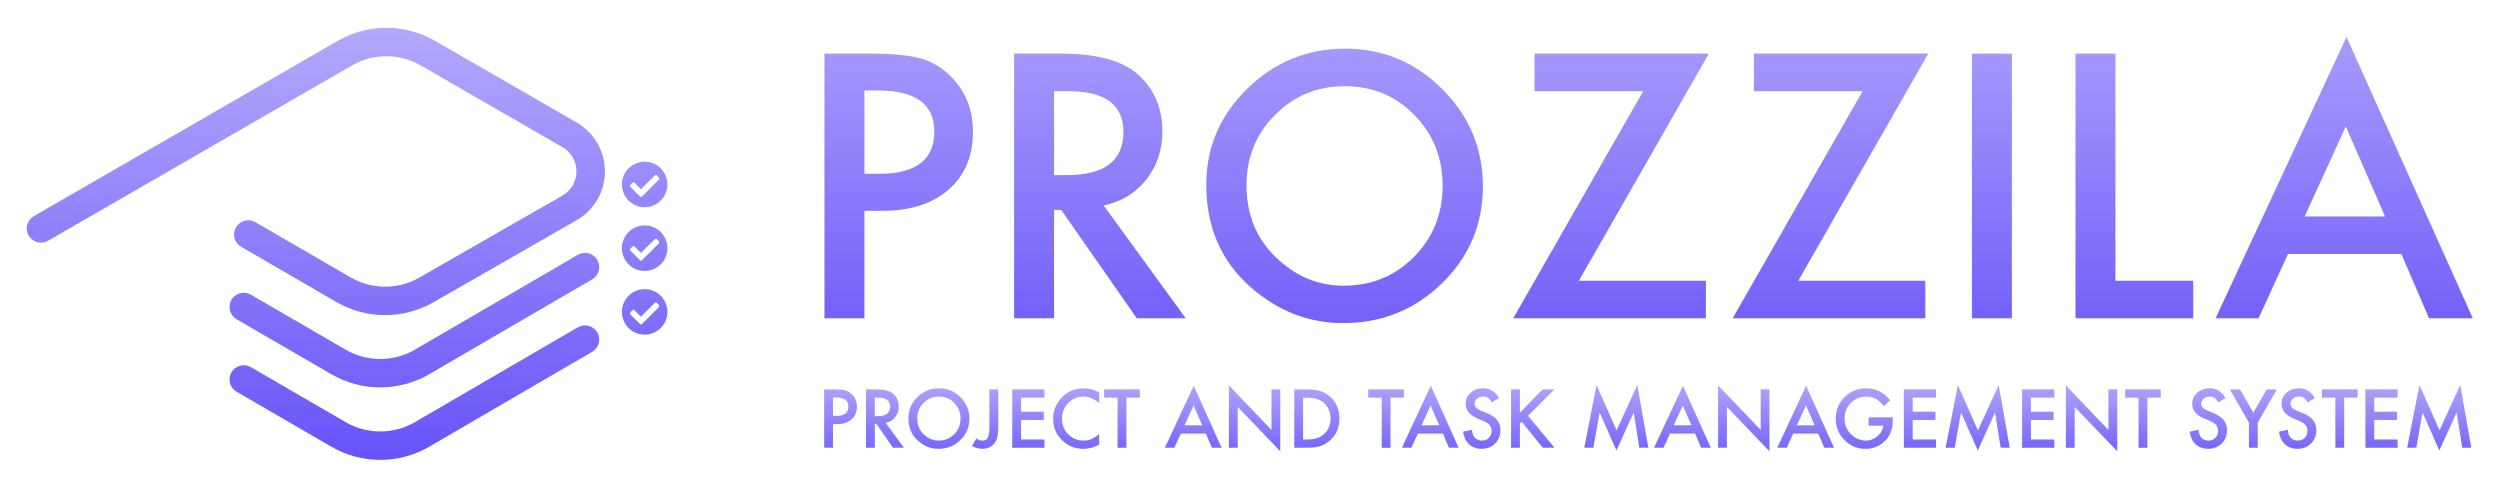 <?xml version="1.0" encoding="UTF-8" standalone="no"?>
<!DOCTYPE svg PUBLIC "-//W3C//DTD SVG 1.1//EN" "http://www.w3.org/Graphics/SVG/1.1/DTD/svg11.dtd">
<svg width="100%" height="100%" viewBox="0 0 3404 668" version="1.1" xmlns="http://www.w3.org/2000/svg"
     xml:space="preserve" xmlns:serif="http://www.serif.com/"
     style="fill-rule:evenodd;clip-rule:evenodd;stroke-linejoin:round;stroke-miterlimit:2;">
    <g transform="matrix(1,0,0,1,-1160.09,-9217.84)">
        <g id="logo-motto" serif:id="logo motto" transform="matrix(0.886,0,0,0.309,1160.09,9217.84)">
            <rect x="0" y="0" width="3840" height="2160" style="fill:none;"/>
            <g transform="matrix(1.128,0,0,1.772,-246.998,-938.973)">
                <g>
                    <g transform="matrix(2.11,0,0,3.852,-858.631,833.72)">
                        <g>
                            <path d="M1048.56,194.876L1048.56,210.184L1042.87,210.184L1042.87,172.488L1049.32,172.488C1052.48,172.488 1054.86,172.708 1056.47,173.148C1058.1,173.587 1059.53,174.417 1060.77,175.638C1062.93,177.754 1064.02,180.423 1064.02,183.646C1064.02,187.096 1062.86,189.831 1060.55,191.849C1058.24,193.867 1055.12,194.876 1051.2,194.876L1048.56,194.876ZM1048.56,189.603L1050.69,189.603C1055.91,189.603 1058.52,187.593 1058.52,183.572C1058.52,179.682 1055.83,177.737 1050.44,177.737L1048.56,177.737L1048.56,189.603Z" style="fill:url(#_Linear1);fill-rule:nonzero;"/>
                            <path d="M1082.64,194.119L1094.32,210.184L1087.36,210.184L1076.59,194.754L1075.57,194.754L1075.57,210.184L1069.88,210.184L1069.88,172.488L1076.54,172.488C1081.52,172.488 1085.12,173.424 1087.33,175.296C1089.77,177.379 1091,180.13 1091,183.548C1091,186.217 1090.23,188.512 1088.7,190.433C1087.17,192.353 1085.15,193.582 1082.64,194.119ZM1075.57,189.798L1077.37,189.798C1082.76,189.798 1085.45,187.739 1085.45,183.621C1085.45,179.764 1082.83,177.835 1077.59,177.835L1075.57,177.835L1075.57,189.798Z" style="fill:url(#_Linear2);fill-rule:nonzero;"/>
                            <path d="M1097.25,191.165C1097.25,185.859 1099.19,181.302 1103.08,177.493C1106.95,173.685 1111.61,171.78 1117.04,171.78C1122.41,171.78 1127.02,173.701 1130.86,177.542C1134.72,181.383 1136.65,185.998 1136.65,191.385C1136.65,196.805 1134.71,201.403 1130.84,205.179C1126.95,208.971 1122.25,210.867 1116.75,210.867C1111.88,210.867 1107.52,209.183 1103.64,205.814C1099.38,202.086 1097.25,197.204 1097.25,191.165ZM1102.98,191.238C1102.98,195.405 1104.38,198.831 1107.18,201.517C1109.96,204.202 1113.18,205.545 1116.83,205.545C1120.78,205.545 1124.12,204.178 1126.83,201.443C1129.55,198.677 1130.91,195.307 1130.91,191.336C1130.91,187.316 1129.57,183.947 1126.88,181.229C1124.21,178.494 1120.91,177.127 1116.97,177.127C1113.05,177.127 1109.74,178.494 1107.04,181.229C1104.33,183.93 1102.98,187.267 1102.98,191.238Z" style="fill:url(#_Linear3);fill-rule:nonzero;"/>
                            <path d="M1155.28,172.488L1155.28,196.878C1155.28,199.791 1155.07,201.964 1154.67,203.397C1154.26,205.024 1153.57,206.4 1152.59,207.523C1150.69,209.752 1148.16,210.867 1145.02,210.867C1142.65,210.867 1140.42,210.249 1138.36,209.012L1141.14,204.153C1142.53,205.081 1143.82,205.545 1145.02,205.545C1146.72,205.545 1147.89,204.902 1148.54,203.616C1149.22,202.331 1149.56,200.084 1149.56,196.878L1149.56,172.488L1155.28,172.488Z" style="fill:url(#_Linear4);fill-rule:nonzero;"/>
                            <path d="M1185.11,177.835L1170,177.835L1170,186.893L1184.67,186.893L1184.67,192.239L1170,192.239L1170,204.837L1185.11,204.837L1185.11,210.184L1164.31,210.184L1164.31,172.488L1185.11,172.488L1185.11,177.835Z" style="fill:url(#_Linear5);fill-rule:nonzero;"/>
                            <path d="M1220.44,174.515L1220.44,181.253C1217.15,178.502 1213.75,177.127 1210.23,177.127C1206.36,177.127 1203.1,178.519 1200.44,181.302C1197.77,184.069 1196.44,187.454 1196.44,191.458C1196.44,195.413 1197.77,198.75 1200.44,201.468C1203.11,204.186 1206.38,205.545 1210.26,205.545C1212.26,205.545 1213.96,205.22 1215.36,204.568C1216.14,204.243 1216.95,203.804 1217.79,203.25C1218.63,202.697 1219.51,202.029 1220.44,201.248L1220.44,208.109C1217.18,209.948 1213.77,210.867 1210.18,210.867C1204.8,210.867 1200.2,208.987 1196.39,205.228C1192.6,201.435 1190.7,196.862 1190.7,191.507C1190.7,186.706 1192.29,182.425 1195.46,178.665C1199.37,174.059 1204.42,171.756 1210.62,171.756C1214.01,171.756 1217.28,172.676 1220.44,174.515Z" style="fill:url(#_Linear6);fill-rule:nonzero;"/>
                            <path d="M1238.02,177.835L1238.02,210.184L1232.33,210.184L1232.33,177.835L1223.66,177.835L1223.66,172.488L1246.66,172.488L1246.66,177.835L1238.02,177.835Z" style="fill:url(#_Linear7);fill-rule:nonzero;"/>
                            <path d="M1289.31,201.028L1273.17,201.028L1268.97,210.184L1262.85,210.184L1281.5,170.12L1299.49,210.184L1293.27,210.184L1289.31,201.028ZM1286.99,195.682L1281.4,182.864L1275.54,195.682L1286.99,195.682Z" style="fill:url(#_Linear8);fill-rule:nonzero;"/>
                            <path d="M1304.2,210.184L1304.2,169.925L1331.69,198.685L1331.69,172.488L1337.38,172.488L1337.38,212.479L1309.89,183.792L1309.89,210.184L1304.2,210.184Z" style="fill:url(#_Linear9);fill-rule:nonzero;"/>
                            <path d="M1346.41,210.184L1346.41,172.488L1354.33,172.488C1358.12,172.488 1361.11,172.863 1363.31,173.611C1365.67,174.344 1367.81,175.589 1369.73,177.347C1373.62,180.895 1375.57,185.558 1375.57,191.336C1375.57,197.13 1373.54,201.818 1369.49,205.399C1367.45,207.189 1365.32,208.434 1363.09,209.134C1361.01,209.834 1358.05,210.184 1354.23,210.184L1346.41,210.184ZM1352.1,204.837L1354.67,204.837C1357.22,204.837 1359.35,204.568 1361.04,204.031C1362.73,203.462 1364.26,202.558 1365.63,201.321C1368.43,198.766 1369.83,195.438 1369.83,191.336C1369.83,187.202 1368.44,183.849 1365.68,181.277C1363.19,178.983 1359.52,177.835 1354.67,177.835L1352.1,177.835L1352.1,204.837Z" style="fill:url(#_Linear10);fill-rule:nonzero;"/>
                            <path d="M1408.55,177.835L1408.55,210.184L1402.86,210.184L1402.86,177.835L1394.19,177.835L1394.19,172.488L1417.19,172.488L1417.19,177.835L1408.55,177.835Z" style="fill:url(#_Linear11);fill-rule:nonzero;"/>
                            <path d="M1442.36,201.028L1426.22,201.028L1422.03,210.184L1415.9,210.184L1434.55,170.12L1452.54,210.184L1446.32,210.184L1442.36,201.028ZM1440.04,195.682L1434.45,182.864L1428.59,195.682L1440.04,195.682Z" style="fill:url(#_Linear12);fill-rule:nonzero;"/>
                            <path d="M1478.57,178.104L1473.95,180.838C1473.09,179.341 1472.27,178.364 1471.49,177.908C1470.67,177.387 1469.62,177.127 1468.34,177.127C1466.76,177.127 1465.45,177.575 1464.41,178.47C1463.37,179.349 1462.85,180.456 1462.85,181.79C1462.85,183.629 1464.21,185.11 1466.95,186.234L1470.71,187.772C1473.77,189.009 1476,190.518 1477.42,192.3C1478.84,194.083 1479.54,196.268 1479.54,198.856C1479.54,202.322 1478.39,205.187 1476.08,207.449C1473.75,209.728 1470.86,210.867 1467.41,210.867C1464.14,210.867 1461.44,209.899 1459.31,207.962C1457.2,206.025 1455.89,203.299 1455.37,199.783L1461.14,198.514C1461.4,200.727 1461.85,202.257 1462.5,203.104C1463.67,204.731 1465.38,205.545 1467.63,205.545C1469.4,205.545 1470.88,204.951 1472.05,203.763C1473.22,202.575 1473.81,201.069 1473.81,199.246C1473.81,198.514 1473.7,197.842 1473.5,197.232C1473.3,196.622 1472.98,196.06 1472.55,195.547C1472.12,195.035 1471.56,194.555 1470.88,194.107C1470.19,193.659 1469.38,193.232 1468.44,192.825L1464.8,191.312C1459.64,189.131 1457.06,185.941 1457.06,181.741C1457.06,178.909 1458.14,176.541 1460.31,174.637C1462.47,172.716 1465.16,171.756 1468.39,171.756C1472.73,171.756 1476.13,173.872 1478.57,178.104Z" style="fill:url(#_Linear13);fill-rule:nonzero;"/>
                            <path d="M1492.09,187.527L1506.77,172.488L1514.36,172.488L1497.32,189.554L1514.46,210.184L1506.84,210.184L1493.27,193.411L1492.09,194.583L1492.09,210.184L1486.4,210.184L1486.4,172.488L1492.09,172.488L1492.09,187.527Z" style="fill:url(#_Linear14);fill-rule:nonzero;"/>
                            <path d="M1533.65,210.184L1541.58,169.656L1554.52,198.953L1567.92,169.656L1575.05,210.184L1569.22,210.184L1565.58,187.43L1554.42,211.917L1543.58,187.405L1539.53,210.184L1533.65,210.184Z" style="fill:url(#_Linear15);fill-rule:nonzero;"/>
                            <path d="M1605.18,201.028L1589.04,201.028L1584.84,210.184L1578.71,210.184L1597.37,170.12L1615.36,210.184L1609.13,210.184L1605.18,201.028ZM1602.86,195.682L1597.27,182.864L1591.41,195.682L1602.86,195.682Z" style="fill:url(#_Linear16);fill-rule:nonzero;"/>
                            <path d="M1620.07,210.184L1620.07,169.925L1647.56,198.685L1647.56,172.488L1653.25,172.488L1653.25,212.479L1625.76,183.792L1625.76,210.184L1620.07,210.184Z" style="fill:url(#_Linear17);fill-rule:nonzero;"/>
                            <path d="M1684.72,201.028L1668.58,201.028L1664.38,210.184L1658.26,210.184L1676.91,170.12L1694.9,210.184L1688.67,210.184L1684.72,201.028ZM1682.4,195.682L1676.81,182.864L1670.95,195.682L1682.4,195.682Z" style="fill:url(#_Linear18);fill-rule:nonzero;"/>
                            <path d="M1717.29,190.555L1732.87,190.555L1732.87,191.8C1732.87,194.632 1732.53,197.138 1731.86,199.319C1731.21,201.338 1730.11,203.226 1728.57,204.984C1725.07,208.922 1720.62,210.892 1715.21,210.892C1709.94,210.892 1705.42,208.987 1701.66,205.179C1697.9,201.354 1696.02,196.764 1696.02,191.409C1696.02,185.941 1697.94,181.302 1701.76,177.493C1705.59,173.668 1710.24,171.756 1715.73,171.756C1718.67,171.756 1721.42,172.358 1723.98,173.563C1726.42,174.767 1728.82,176.72 1731.18,179.422L1727.13,183.304C1724.04,179.186 1720.27,177.127 1715.82,177.127C1711.84,177.127 1708.49,178.502 1705.79,181.253C1703.09,183.955 1701.74,187.34 1701.74,191.409C1701.74,195.609 1703.24,199.067 1706.25,201.785C1709.07,204.308 1712.12,205.569 1715.41,205.569C1718.21,205.569 1720.72,204.625 1722.95,202.737C1725.18,200.833 1726.43,198.554 1726.69,195.901L1717.29,195.901L1717.29,190.555Z" style="fill:url(#_Linear19);fill-rule:nonzero;"/>
                            <path d="M1760.82,177.835L1745.71,177.835L1745.71,186.893L1760.38,186.893L1760.38,192.239L1745.71,192.239L1745.71,204.837L1760.82,204.837L1760.82,210.184L1740.02,210.184L1740.02,172.488L1760.82,172.488L1760.82,177.835Z" style="fill:url(#_Linear20);fill-rule:nonzero;"/>
                            <path d="M1766.97,210.184L1774.91,169.656L1787.85,198.953L1801.25,169.656L1808.38,210.184L1802.54,210.184L1798.9,187.43L1787.75,211.917L1776.91,187.405L1772.86,210.184L1766.97,210.184Z" style="fill:url(#_Linear21);fill-rule:nonzero;"/>
                            <path d="M1837.16,177.835L1822.05,177.835L1822.05,186.893L1836.72,186.893L1836.72,192.239L1822.05,192.239L1822.05,204.837L1837.16,204.837L1837.16,210.184L1816.36,210.184L1816.36,172.488L1837.16,172.488L1837.16,177.835Z" style="fill:url(#_Linear22);fill-rule:nonzero;"/>
                            <path d="M1844.63,210.184L1844.63,169.925L1872.12,198.685L1872.12,172.488L1877.81,172.488L1877.81,212.479L1850.32,183.792L1850.32,210.184L1844.63,210.184Z" style="fill:url(#_Linear23);fill-rule:nonzero;"/>
                            <path d="M1897.25,177.835L1897.25,210.184L1891.56,210.184L1891.56,177.835L1882.89,177.835L1882.89,172.488L1905.89,172.488L1905.89,177.835L1897.25,177.835Z" style="fill:url(#_Linear24);fill-rule:nonzero;"/>
                            <path d="M1947.71,178.104L1943.09,180.838C1942.23,179.341 1941.41,178.364 1940.63,177.908C1939.82,177.387 1938.77,177.127 1937.48,177.127C1935.9,177.127 1934.59,177.575 1933.55,178.47C1932.51,179.349 1931.99,180.456 1931.99,181.79C1931.99,183.629 1933.35,185.11 1936.09,186.234L1939.85,187.772C1942.91,189.009 1945.14,190.518 1946.56,192.3C1947.98,194.083 1948.68,196.268 1948.68,198.856C1948.68,202.322 1947.53,205.187 1945.22,207.449C1942.89,209.728 1940,210.867 1936.55,210.867C1933.28,210.867 1930.58,209.899 1928.45,207.962C1926.35,206.025 1925.04,203.299 1924.52,199.783L1930.28,198.514C1930.54,200.727 1930.99,202.257 1931.64,203.104C1932.82,204.731 1934.53,205.545 1936.77,205.545C1938.55,205.545 1940.02,204.951 1941.19,203.763C1942.36,202.575 1942.95,201.069 1942.95,199.246C1942.95,198.514 1942.85,197.842 1942.64,197.232C1942.44,196.622 1942.12,196.06 1941.69,195.547C1941.26,195.035 1940.7,194.555 1940.02,194.107C1939.33,193.659 1938.52,193.232 1937.58,192.825L1933.94,191.312C1928.78,189.131 1926.2,185.941 1926.2,181.741C1926.2,178.909 1927.28,176.541 1929.45,174.637C1931.61,172.716 1934.31,171.756 1937.53,171.756C1941.87,171.756 1945.27,173.872 1947.71,178.104Z" style="fill:url(#_Linear25);fill-rule:nonzero;"/>
                            <path d="M1962.82,193.9L1950.52,172.488L1957.06,172.488L1965.68,187.552L1974.32,172.488L1980.86,172.488L1968.51,193.9L1968.51,210.184L1962.82,210.184L1962.82,193.9Z" style="fill:url(#_Linear26);fill-rule:nonzero;"/>
                            <path d="M2005.37,178.104L2000.76,180.838C1999.9,179.341 1999.08,178.364 1998.29,177.908C1997.48,177.387 1996.43,177.127 1995.14,177.127C1993.57,177.127 1992.26,177.575 1991.21,178.47C1990.17,179.349 1989.65,180.456 1989.65,181.79C1989.65,183.629 1991.02,185.11 1993.75,186.234L1997.51,187.772C2000.57,189.009 2002.81,190.518 2004.23,192.3C2005.64,194.083 2006.35,196.268 2006.35,198.856C2006.35,202.322 2005.19,205.187 2002.88,207.449C2000.56,209.728 1997.67,210.867 1994.22,210.867C1990.95,210.867 1988.24,209.899 1986.11,207.962C1984.01,206.025 1982.7,203.299 1982.18,199.783L1987.94,198.514C1988.2,200.727 1988.66,202.257 1989.31,203.104C1990.48,204.731 1992.19,205.545 1994.44,205.545C1996.21,205.545 1997.68,204.951 1998.86,203.763C2000.03,202.575 2000.61,201.069 2000.61,199.246C2000.61,198.514 2000.51,197.842 2000.31,197.232C2000.11,196.622 1999.79,196.06 1999.36,195.547C1998.92,195.035 1998.37,194.555 1997.68,194.107C1997,193.659 1996.19,193.232 1995.24,192.825L1991.61,191.312C1986.44,189.131 1983.87,185.941 1983.87,181.741C1983.87,178.909 1984.95,176.541 1987.11,174.637C1989.28,172.716 1991.97,171.756 1995.19,171.756C1999.54,171.756 2002.93,173.872 2005.37,178.104Z" style="fill:url(#_Linear27);fill-rule:nonzero;"/>
                            <path d="M2024.32,177.835L2024.32,210.184L2018.63,210.184L2018.63,177.835L2009.96,177.835L2009.96,172.488L2032.96,172.488L2032.96,177.835L2024.32,177.835Z" style="fill:url(#_Linear28);fill-rule:nonzero;"/>
                            <path d="M2058.84,177.835L2043.73,177.835L2043.73,186.893L2058.4,186.893L2058.4,192.239L2043.73,192.239L2043.73,204.837L2058.84,204.837L2058.84,210.184L2038.04,210.184L2038.04,172.488L2058.84,172.488L2058.84,177.835Z" style="fill:url(#_Linear29);fill-rule:nonzero;"/>
                            <path d="M2064.99,210.184L2072.93,169.656L2085.87,198.953L2099.27,169.656L2106.4,210.184L2100.57,210.184L2096.93,187.43L2085.77,211.917L2074.93,187.405L2070.88,210.184L2064.99,210.184Z" style="fill:url(#_Linear30);fill-rule:nonzero;"/>
                        </g>
                    </g>
                    <g transform="matrix(0.775,0,0,1.415,-798.891,637.098)">
                        <g transform="matrix(0.985,0.568,-0.985,0.568,943.102,-2367.6)">
                            <path d="M2802.36,1996.11C2802.36,1996.11 2900.72,1996.38 2972.68,1996.57C3026.46,1996.72 3059.69,1963.77 3059.85,1910.14C3059.85,1910.14 3060.61,1655.58 3060.61,1655.58C3060.7,1624.47 3041.57,1586.07 3010.43,1554.89C2979.3,1523.7 2940.9,1504.48 2909.74,1504.48L2656.7,1504.48C2603.04,1504.48 2569.98,1537.54 2569.98,1591.2C2569.98,1754.99 2569.98,2133.69 2569.98,2133.69C2569.98,2145.83 2581.36,2161.37 2595.37,2168.38C2609.39,2175.38 2620.76,2171.22 2620.76,2159.08L2620.76,1616.59C2620.76,1578.64 2644.14,1555.26 2682.09,1555.26C2751.26,1555.26 2855.53,1555.26 2935.13,1555.26C2950.56,1555.26 2969.57,1564.78 2984.98,1580.22C3000.4,1595.66 3009.88,1614.67 3009.83,1630.08C3009.59,1710.08 3009.27,1815.11 3009.07,1884.64C3008.95,1922.59 2985.44,1945.89 2947.39,1945.79C2875.43,1945.6 2777.07,1945.33 2777.07,1945.33C2764.91,1945.3 2760.71,1956.65 2767.69,1970.66C2774.67,1984.68 2790.2,1996.08 2802.36,1996.11Z" style="fill:url(#_Linear31);"/>
                        </g>
                        <g transform="matrix(0.985,0.568,-0.985,0.568,927.639,-2240.22)">
                            <path d="M2806.14,1992.32C2806.14,1992.32 2904,1992.59 2975.9,1992.78C3030.04,1992.93 3063.32,1959.55 3063.07,1905.36C3062.57,1798.06 3061.72,1613.3 3061.72,1613.3C3061.66,1601.13 3050.24,1585.61 3036.22,1578.65C3022.21,1571.69 3010.88,1575.92 3010.94,1588.08C3010.94,1588.08 3011.79,1772.85 3012.29,1880.14C3012.47,1918.49 2988.92,1942.1 2950.61,1942C2878.71,1941.81 2780.86,1941.54 2780.86,1941.54C2768.7,1941.51 2764.5,1952.86 2771.48,1966.87C2778.46,1980.89 2793.99,1992.29 2806.14,1992.32Z" style="fill:url(#_Linear32);"/>
                        </g>
                        <g transform="matrix(0.985,0.568,-0.985,0.568,927.639,-2112.85)">
                            <path d="M2806.14,1992.32C2806.14,1992.32 2904,1992.59 2975.9,1992.78C3030.04,1992.93 3063.32,1959.55 3063.07,1905.36C3062.57,1798.06 3061.72,1613.3 3061.72,1613.3C3061.66,1601.13 3050.24,1585.61 3036.22,1578.65C3022.21,1571.69 3010.88,1575.92 3010.94,1588.08C3010.94,1588.08 3011.79,1772.85 3012.29,1880.14C3012.47,1918.49 2988.92,1942.1 2950.61,1942C2878.71,1941.81 2780.86,1941.54 2780.86,1941.54C2768.7,1941.51 2764.5,1952.86 2771.48,1966.87C2778.46,1980.89 2793.99,1992.29 2806.14,1992.32Z" style="fill:url(#_Linear33);"/>
                        </g>
                        <g transform="matrix(1.652,0,0,1.652,-3809.63,-1324.74)">
                            <path d="M3811.3,952.241C3811.3,938.865 3800.45,928.022 3787.08,928.022C3773.7,928.022 3762.86,938.865 3762.86,952.241C3762.86,965.617 3773.7,976.46 3787.08,976.46C3800.45,976.46 3811.3,965.617 3811.3,952.241ZM3784.28,965.065C3783.66,965.675 3782.68,965.675 3782.07,965.064L3771.91,954.908C3771.3,954.298 3771.3,953.309 3771.91,952.698L3774.12,950.489C3774.73,949.879 3775.72,949.879 3776.33,950.489L3783.17,957.331L3797.83,942.676C3798.43,942.066 3799.42,942.066 3800.03,942.676L3802.24,944.886C3802.85,945.496 3802.85,946.486 3802.24,947.096L3784.28,965.065Z" style="fill:url(#_Linear34);fill-rule:nonzero;"/>
                        </g>
                        <g transform="matrix(1.652,0,0,1.652,-3809.63,-1212.74)">
                            <path d="M3811.3,952.241C3811.3,938.865 3800.45,928.022 3787.08,928.022C3773.7,928.022 3762.86,938.865 3762.86,952.241C3762.86,965.617 3773.7,976.46 3787.08,976.46C3800.45,976.46 3811.3,965.617 3811.3,952.241ZM3784.28,965.065C3783.66,965.675 3782.68,965.675 3782.07,965.064L3771.91,954.908C3771.3,954.298 3771.3,953.309 3771.91,952.698L3774.12,950.489C3774.73,949.879 3775.72,949.879 3776.33,950.489L3783.17,957.331L3797.83,942.676C3798.43,942.066 3799.42,942.066 3800.03,942.676L3802.24,944.886C3802.85,945.496 3802.85,946.486 3802.24,947.096L3784.28,965.065Z" style="fill:url(#_Linear35);fill-rule:nonzero;"/>
                        </g>
                        <g transform="matrix(1.652,0,0,1.652,-3809.63,-1100.74)">
                            <path d="M3811.3,952.241C3811.3,938.865 3800.45,928.022 3787.08,928.022C3773.7,928.022 3762.86,938.865 3762.86,952.241C3762.86,965.617 3773.7,976.46 3787.08,976.46C3800.45,976.46 3811.3,965.617 3811.3,952.241ZM3784.28,965.065C3783.66,965.675 3782.68,965.675 3782.07,965.064L3771.91,954.908C3771.3,954.298 3771.3,953.309 3771.91,952.698L3774.12,950.489C3774.73,949.879 3775.72,949.879 3776.33,950.489L3783.17,957.331L3797.83,942.676C3798.43,942.066 3799.42,942.066 3800.03,942.676L3802.24,944.886C3802.85,945.496 3802.85,946.486 3802.24,947.096L3784.28,965.065Z" style="fill:url(#_Linear36);fill-rule:nonzero;"/>
                        </g>
                    </g>
                </g>
            </g>
        </g>
        <g transform="matrix(9.56,0,0,9.56,-7687.16,7641.87)">
            <path d="M1048.56,194.876L1048.56,210.184L1042.87,210.184L1042.87,172.488L1049.32,172.488C1052.48,172.488 1054.86,172.708 1056.47,173.148C1058.1,173.587 1059.53,174.417 1060.77,175.638C1062.93,177.754 1064.02,180.423 1064.02,183.646C1064.02,187.096 1062.86,189.831 1060.55,191.849C1058.24,193.867 1055.12,194.876 1051.2,194.876L1048.56,194.876ZM1048.56,189.603L1050.69,189.603C1055.91,189.603 1058.52,187.593 1058.52,183.572C1058.52,179.682 1055.83,177.737 1050.44,177.737L1048.56,177.737L1048.56,189.603Z" style="fill:url(#_Linear37);fill-rule:nonzero;"/>
            <path d="M1082.64,194.119L1094.32,210.184L1087.36,210.184L1076.59,194.754L1075.57,194.754L1075.57,210.184L1069.88,210.184L1069.88,172.488L1076.54,172.488C1081.52,172.488 1085.12,173.424 1087.33,175.296C1089.77,177.379 1091,180.13 1091,183.548C1091,186.217 1090.23,188.512 1088.7,190.433C1087.17,192.353 1085.15,193.582 1082.64,194.119ZM1075.57,189.798L1077.37,189.798C1082.76,189.798 1085.45,187.739 1085.45,183.621C1085.45,179.764 1082.83,177.835 1077.59,177.835L1075.57,177.835L1075.57,189.798Z" style="fill:url(#_Linear38);fill-rule:nonzero;"/>
            <path d="M1097.25,191.165C1097.25,185.859 1099.19,181.302 1103.08,177.493C1106.95,173.685 1111.61,171.78 1117.04,171.78C1122.41,171.78 1127.02,173.701 1130.86,177.542C1134.72,181.383 1136.65,185.998 1136.65,191.385C1136.65,196.805 1134.71,201.403 1130.84,205.179C1126.95,208.971 1122.25,210.867 1116.75,210.867C1111.88,210.867 1107.52,209.183 1103.64,205.814C1099.38,202.086 1097.25,197.204 1097.25,191.165ZM1102.98,191.238C1102.98,195.405 1104.38,198.831 1107.18,201.517C1109.96,204.202 1113.18,205.545 1116.83,205.545C1120.78,205.545 1124.12,204.178 1126.83,201.443C1129.55,198.677 1130.91,195.307 1130.91,191.336C1130.91,187.316 1129.57,183.947 1126.88,181.229C1124.21,178.494 1120.91,177.127 1116.97,177.127C1113.05,177.127 1109.74,178.494 1107.04,181.229C1104.33,183.93 1102.98,187.267 1102.98,191.238Z" style="fill:url(#_Linear39);fill-rule:nonzero;"/>
            <path d="M1150.32,204.837L1168.41,204.837L1168.41,210.184L1140.97,210.184L1159.48,177.835L1144,177.835L1144,172.488L1168.83,172.488L1150.32,204.837Z" style="fill:url(#_Linear40);fill-rule:nonzero;"/>
            <path d="M1181.57,204.837L1199.66,204.837L1199.66,210.184L1172.22,210.184L1190.73,177.835L1175.25,177.835L1175.25,172.488L1200.08,172.488L1181.57,204.837Z" style="fill:url(#_Linear41);fill-rule:nonzero;"/>
            <rect x="1206.3" y="172.488" width="5.688" height="37.695" style="fill:url(#_Linear42);fill-rule:nonzero;"/>
            <path d="M1226.74,172.488L1226.74,204.837L1237.82,204.837L1237.82,210.184L1221.05,210.184L1221.05,172.488L1226.74,172.488Z" style="fill:url(#_Linear43);fill-rule:nonzero;"/>
            <path d="M1267.46,201.028L1251.32,201.028L1247.12,210.184L1241,210.184L1259.65,170.12L1277.64,210.184L1271.41,210.184L1267.46,201.028ZM1265.14,195.682L1259.55,182.864L1253.69,195.682L1265.14,195.682Z" style="fill:url(#_Linear44);fill-rule:nonzero;"/>
        </g>
    </g>
    <defs>
        <linearGradient id="_Linear1" x1="0" y1="0" x2="1" y2="0" gradientUnits="userSpaceOnUse" gradientTransform="matrix(7.06395e-15,-115.363,517.299,3.16754e-14,1317.19,259.17)"><stop offset="0" style="stop-color:rgb(58,33,247);stop-opacity:1"/><stop offset="1" style="stop-color:rgb(208,201,253);stop-opacity:1"/></linearGradient>
        <linearGradient id="_Linear2" x1="0" y1="0" x2="1" y2="0" gradientUnits="userSpaceOnUse" gradientTransform="matrix(7.06395e-15,-115.363,517.299,3.16754e-14,1317.19,259.17)"><stop offset="0" style="stop-color:rgb(58,33,247);stop-opacity:1"/><stop offset="1" style="stop-color:rgb(208,201,253);stop-opacity:1"/></linearGradient>
        <linearGradient id="_Linear3" x1="0" y1="0" x2="1" y2="0" gradientUnits="userSpaceOnUse" gradientTransform="matrix(7.06395e-15,-115.363,517.299,3.16754e-14,1317.19,259.17)"><stop offset="0" style="stop-color:rgb(58,33,247);stop-opacity:1"/><stop offset="1" style="stop-color:rgb(208,201,253);stop-opacity:1"/></linearGradient>
        <linearGradient id="_Linear4" x1="0" y1="0" x2="1" y2="0" gradientUnits="userSpaceOnUse" gradientTransform="matrix(7.06395e-15,-115.363,517.299,3.16754e-14,1317.19,259.17)"><stop offset="0" style="stop-color:rgb(58,33,247);stop-opacity:1"/><stop offset="1" style="stop-color:rgb(208,201,253);stop-opacity:1"/></linearGradient>
        <linearGradient id="_Linear5" x1="0" y1="0" x2="1" y2="0" gradientUnits="userSpaceOnUse" gradientTransform="matrix(7.06395e-15,-115.363,517.299,3.16754e-14,1317.19,259.17)"><stop offset="0" style="stop-color:rgb(58,33,247);stop-opacity:1"/><stop offset="1" style="stop-color:rgb(208,201,253);stop-opacity:1"/></linearGradient>
        <linearGradient id="_Linear6" x1="0" y1="0" x2="1" y2="0" gradientUnits="userSpaceOnUse" gradientTransform="matrix(7.06395e-15,-115.363,517.299,3.16754e-14,1317.19,259.17)"><stop offset="0" style="stop-color:rgb(58,33,247);stop-opacity:1"/><stop offset="1" style="stop-color:rgb(208,201,253);stop-opacity:1"/></linearGradient>
        <linearGradient id="_Linear7" x1="0" y1="0" x2="1" y2="0" gradientUnits="userSpaceOnUse" gradientTransform="matrix(7.06395e-15,-115.363,517.299,3.16754e-14,1317.19,259.17)"><stop offset="0" style="stop-color:rgb(58,33,247);stop-opacity:1"/><stop offset="1" style="stop-color:rgb(208,201,253);stop-opacity:1"/></linearGradient>
        <linearGradient id="_Linear8" x1="0" y1="0" x2="1" y2="0" gradientUnits="userSpaceOnUse" gradientTransform="matrix(7.06395e-15,-115.363,517.299,3.16754e-14,1317.19,259.17)"><stop offset="0" style="stop-color:rgb(58,33,247);stop-opacity:1"/><stop offset="1" style="stop-color:rgb(208,201,253);stop-opacity:1"/></linearGradient>
        <linearGradient id="_Linear9" x1="0" y1="0" x2="1" y2="0" gradientUnits="userSpaceOnUse" gradientTransform="matrix(7.06395e-15,-115.363,517.299,3.16754e-14,1317.19,259.17)"><stop offset="0" style="stop-color:rgb(58,33,247);stop-opacity:1"/><stop offset="1" style="stop-color:rgb(208,201,253);stop-opacity:1"/></linearGradient>
        <linearGradient id="_Linear10" x1="0" y1="0" x2="1" y2="0" gradientUnits="userSpaceOnUse" gradientTransform="matrix(7.06395e-15,-115.363,517.299,3.16754e-14,1317.19,259.17)"><stop offset="0" style="stop-color:rgb(58,33,247);stop-opacity:1"/><stop offset="1" style="stop-color:rgb(208,201,253);stop-opacity:1"/></linearGradient>
        <linearGradient id="_Linear11" x1="0" y1="0" x2="1" y2="0" gradientUnits="userSpaceOnUse" gradientTransform="matrix(7.06395e-15,-115.363,517.299,3.16754e-14,1317.19,259.17)"><stop offset="0" style="stop-color:rgb(58,33,247);stop-opacity:1"/><stop offset="1" style="stop-color:rgb(208,201,253);stop-opacity:1"/></linearGradient>
        <linearGradient id="_Linear12" x1="0" y1="0" x2="1" y2="0" gradientUnits="userSpaceOnUse" gradientTransform="matrix(7.06395e-15,-115.363,517.299,3.16754e-14,1317.19,259.17)"><stop offset="0" style="stop-color:rgb(58,33,247);stop-opacity:1"/><stop offset="1" style="stop-color:rgb(208,201,253);stop-opacity:1"/></linearGradient>
        <linearGradient id="_Linear13" x1="0" y1="0" x2="1" y2="0" gradientUnits="userSpaceOnUse" gradientTransform="matrix(7.06395e-15,-115.363,517.299,3.16754e-14,1317.19,259.17)"><stop offset="0" style="stop-color:rgb(58,33,247);stop-opacity:1"/><stop offset="1" style="stop-color:rgb(208,201,253);stop-opacity:1"/></linearGradient>
        <linearGradient id="_Linear14" x1="0" y1="0" x2="1" y2="0" gradientUnits="userSpaceOnUse" gradientTransform="matrix(7.06395e-15,-115.363,517.299,3.16754e-14,1317.19,259.17)"><stop offset="0" style="stop-color:rgb(58,33,247);stop-opacity:1"/><stop offset="1" style="stop-color:rgb(208,201,253);stop-opacity:1"/></linearGradient>
        <linearGradient id="_Linear15" x1="0" y1="0" x2="1" y2="0" gradientUnits="userSpaceOnUse" gradientTransform="matrix(7.06395e-15,-115.363,517.299,3.16754e-14,1317.19,259.17)"><stop offset="0" style="stop-color:rgb(58,33,247);stop-opacity:1"/><stop offset="1" style="stop-color:rgb(208,201,253);stop-opacity:1"/></linearGradient>
        <linearGradient id="_Linear16" x1="0" y1="0" x2="1" y2="0" gradientUnits="userSpaceOnUse" gradientTransform="matrix(7.06395e-15,-115.363,517.299,3.16754e-14,1317.19,259.17)"><stop offset="0" style="stop-color:rgb(58,33,247);stop-opacity:1"/><stop offset="1" style="stop-color:rgb(208,201,253);stop-opacity:1"/></linearGradient>
        <linearGradient id="_Linear17" x1="0" y1="0" x2="1" y2="0" gradientUnits="userSpaceOnUse" gradientTransform="matrix(7.06395e-15,-115.363,517.299,3.16754e-14,1317.19,259.17)"><stop offset="0" style="stop-color:rgb(58,33,247);stop-opacity:1"/><stop offset="1" style="stop-color:rgb(208,201,253);stop-opacity:1"/></linearGradient>
        <linearGradient id="_Linear18" x1="0" y1="0" x2="1" y2="0" gradientUnits="userSpaceOnUse" gradientTransform="matrix(7.06395e-15,-115.363,517.299,3.16754e-14,1317.19,259.17)"><stop offset="0" style="stop-color:rgb(58,33,247);stop-opacity:1"/><stop offset="1" style="stop-color:rgb(208,201,253);stop-opacity:1"/></linearGradient>
        <linearGradient id="_Linear19" x1="0" y1="0" x2="1" y2="0" gradientUnits="userSpaceOnUse" gradientTransform="matrix(7.06395e-15,-115.363,517.299,3.16754e-14,1317.19,259.17)"><stop offset="0" style="stop-color:rgb(58,33,247);stop-opacity:1"/><stop offset="1" style="stop-color:rgb(208,201,253);stop-opacity:1"/></linearGradient>
        <linearGradient id="_Linear20" x1="0" y1="0" x2="1" y2="0" gradientUnits="userSpaceOnUse" gradientTransform="matrix(7.06395e-15,-115.363,517.299,3.16754e-14,1317.19,259.17)"><stop offset="0" style="stop-color:rgb(58,33,247);stop-opacity:1"/><stop offset="1" style="stop-color:rgb(208,201,253);stop-opacity:1"/></linearGradient>
        <linearGradient id="_Linear21" x1="0" y1="0" x2="1" y2="0" gradientUnits="userSpaceOnUse" gradientTransform="matrix(7.06395e-15,-115.363,517.299,3.16754e-14,1317.19,259.17)"><stop offset="0" style="stop-color:rgb(58,33,247);stop-opacity:1"/><stop offset="1" style="stop-color:rgb(208,201,253);stop-opacity:1"/></linearGradient>
        <linearGradient id="_Linear22" x1="0" y1="0" x2="1" y2="0" gradientUnits="userSpaceOnUse" gradientTransform="matrix(7.06395e-15,-115.363,517.299,3.16754e-14,1317.19,259.17)"><stop offset="0" style="stop-color:rgb(58,33,247);stop-opacity:1"/><stop offset="1" style="stop-color:rgb(208,201,253);stop-opacity:1"/></linearGradient>
        <linearGradient id="_Linear23" x1="0" y1="0" x2="1" y2="0" gradientUnits="userSpaceOnUse" gradientTransform="matrix(7.06395e-15,-115.363,517.299,3.16754e-14,1317.19,259.17)"><stop offset="0" style="stop-color:rgb(58,33,247);stop-opacity:1"/><stop offset="1" style="stop-color:rgb(208,201,253);stop-opacity:1"/></linearGradient>
        <linearGradient id="_Linear24" x1="0" y1="0" x2="1" y2="0" gradientUnits="userSpaceOnUse" gradientTransform="matrix(7.06395e-15,-115.363,517.299,3.16754e-14,1317.19,259.17)"><stop offset="0" style="stop-color:rgb(58,33,247);stop-opacity:1"/><stop offset="1" style="stop-color:rgb(208,201,253);stop-opacity:1"/></linearGradient>
        <linearGradient id="_Linear25" x1="0" y1="0" x2="1" y2="0" gradientUnits="userSpaceOnUse" gradientTransform="matrix(7.06395e-15,-115.363,517.299,3.16754e-14,1317.19,259.17)"><stop offset="0" style="stop-color:rgb(58,33,247);stop-opacity:1"/><stop offset="1" style="stop-color:rgb(208,201,253);stop-opacity:1"/></linearGradient>
        <linearGradient id="_Linear26" x1="0" y1="0" x2="1" y2="0" gradientUnits="userSpaceOnUse" gradientTransform="matrix(7.06395e-15,-115.363,517.299,3.16754e-14,1317.19,259.17)"><stop offset="0" style="stop-color:rgb(58,33,247);stop-opacity:1"/><stop offset="1" style="stop-color:rgb(208,201,253);stop-opacity:1"/></linearGradient>
        <linearGradient id="_Linear27" x1="0" y1="0" x2="1" y2="0" gradientUnits="userSpaceOnUse" gradientTransform="matrix(7.06395e-15,-115.363,517.299,3.16754e-14,1317.19,259.17)"><stop offset="0" style="stop-color:rgb(58,33,247);stop-opacity:1"/><stop offset="1" style="stop-color:rgb(208,201,253);stop-opacity:1"/></linearGradient>
        <linearGradient id="_Linear28" x1="0" y1="0" x2="1" y2="0" gradientUnits="userSpaceOnUse" gradientTransform="matrix(7.06395e-15,-115.363,517.299,3.16754e-14,1317.19,259.17)"><stop offset="0" style="stop-color:rgb(58,33,247);stop-opacity:1"/><stop offset="1" style="stop-color:rgb(208,201,253);stop-opacity:1"/></linearGradient>
        <linearGradient id="_Linear29" x1="0" y1="0" x2="1" y2="0" gradientUnits="userSpaceOnUse" gradientTransform="matrix(7.06395e-15,-115.363,517.299,3.16754e-14,1317.19,259.17)"><stop offset="0" style="stop-color:rgb(58,33,247);stop-opacity:1"/><stop offset="1" style="stop-color:rgb(208,201,253);stop-opacity:1"/></linearGradient>
        <linearGradient id="_Linear30" x1="0" y1="0" x2="1" y2="0" gradientUnits="userSpaceOnUse" gradientTransform="matrix(7.06395e-15,-115.363,517.299,3.16754e-14,1317.19,259.17)"><stop offset="0" style="stop-color:rgb(58,33,247);stop-opacity:1"/><stop offset="1" style="stop-color:rgb(208,201,253);stop-opacity:1"/></linearGradient>
        <linearGradient id="_Linear31" x1="0" y1="0" x2="1" y2="0" gradientUnits="userSpaceOnUse" gradientTransform="matrix(-1321.39,-1321.39,762.906,-762.906,4428.53,1823.01)"><stop offset="0" style="stop-color:rgb(58,33,247);stop-opacity:1"/><stop offset="1" style="stop-color:rgb(208,201,253);stop-opacity:1"/></linearGradient>
        <linearGradient id="_Linear32" x1="0" y1="0" x2="1" y2="0" gradientUnits="userSpaceOnUse" gradientTransform="matrix(-1321.39,-1321.39,762.906,-762.906,4324.35,1703.12)"><stop offset="0" style="stop-color:rgb(58,33,247);stop-opacity:1"/><stop offset="1" style="stop-color:rgb(208,201,253);stop-opacity:1"/></linearGradient>
        <linearGradient id="_Linear33" x1="0" y1="0" x2="1" y2="0" gradientUnits="userSpaceOnUse" gradientTransform="matrix(-1321.39,-1321.39,762.906,-762.906,4212.32,1591.09)"><stop offset="0" style="stop-color:rgb(58,33,247);stop-opacity:1"/><stop offset="1" style="stop-color:rgb(208,201,253);stop-opacity:1"/></linearGradient>
        <linearGradient id="_Linear34" x1="0" y1="0" x2="1" y2="0" gradientUnits="userSpaceOnUse" gradientTransform="matrix(5.56974e-14,-909.607,909.607,5.56974e-14,4430.89,1520.27)"><stop offset="0" style="stop-color:rgb(58,33,247);stop-opacity:1"/><stop offset="1" style="stop-color:rgb(208,201,253);stop-opacity:1"/></linearGradient>
        <linearGradient id="_Linear35" x1="0" y1="0" x2="1" y2="0" gradientUnits="userSpaceOnUse" gradientTransform="matrix(5.56974e-14,-909.607,909.607,5.56974e-14,4430.89,1452.46)"><stop offset="0" style="stop-color:rgb(58,33,247);stop-opacity:1"/><stop offset="1" style="stop-color:rgb(208,201,253);stop-opacity:1"/></linearGradient>
        <linearGradient id="_Linear36" x1="0" y1="0" x2="1" y2="0" gradientUnits="userSpaceOnUse" gradientTransform="matrix(5.56974e-14,-909.607,909.607,5.56974e-14,4430.89,1384.65)"><stop offset="0" style="stop-color:rgb(58,33,247);stop-opacity:1"/><stop offset="1" style="stop-color:rgb(208,201,253);stop-opacity:1"/></linearGradient>
        <linearGradient id="_Linear37" x1="0" y1="0" x2="1" y2="0" gradientUnits="userSpaceOnUse" gradientTransform="matrix(0.084,-117.769,122.508,0.087,1103.43,255.296)"><stop offset="0" style="stop-color:rgb(58,33,247);stop-opacity:1"/><stop offset="1" style="stop-color:rgb(208,201,253);stop-opacity:1"/></linearGradient>
        <linearGradient id="_Linear38" x1="0" y1="0" x2="1" y2="0" gradientUnits="userSpaceOnUse" gradientTransform="matrix(0.084,-117.769,122.508,0.087,1103.43,255.296)"><stop offset="0" style="stop-color:rgb(58,33,247);stop-opacity:1"/><stop offset="1" style="stop-color:rgb(208,201,253);stop-opacity:1"/></linearGradient>
        <linearGradient id="_Linear39" x1="0" y1="0" x2="1" y2="0" gradientUnits="userSpaceOnUse" gradientTransform="matrix(0.084,-117.769,122.508,0.087,1103.43,255.296)"><stop offset="0" style="stop-color:rgb(58,33,247);stop-opacity:1"/><stop offset="1" style="stop-color:rgb(208,201,253);stop-opacity:1"/></linearGradient>
        <linearGradient id="_Linear40" x1="0" y1="0" x2="1" y2="0" gradientUnits="userSpaceOnUse" gradientTransform="matrix(0.084,-117.769,122.508,0.087,1103.43,255.296)"><stop offset="0" style="stop-color:rgb(58,33,247);stop-opacity:1"/><stop offset="1" style="stop-color:rgb(208,201,253);stop-opacity:1"/></linearGradient>
        <linearGradient id="_Linear41" x1="0" y1="0" x2="1" y2="0" gradientUnits="userSpaceOnUse" gradientTransform="matrix(0.084,-117.769,122.508,0.087,1103.43,255.296)"><stop offset="0" style="stop-color:rgb(58,33,247);stop-opacity:1"/><stop offset="1" style="stop-color:rgb(208,201,253);stop-opacity:1"/></linearGradient>
        <linearGradient id="_Linear42" x1="0" y1="0" x2="1" y2="0" gradientUnits="userSpaceOnUse" gradientTransform="matrix(0.084,-117.769,122.508,0.087,1103.43,255.296)"><stop offset="0" style="stop-color:rgb(58,33,247);stop-opacity:1"/><stop offset="1" style="stop-color:rgb(208,201,253);stop-opacity:1"/></linearGradient>
        <linearGradient id="_Linear43" x1="0" y1="0" x2="1" y2="0" gradientUnits="userSpaceOnUse" gradientTransform="matrix(0.084,-117.769,122.508,0.087,1103.43,255.296)"><stop offset="0" style="stop-color:rgb(58,33,247);stop-opacity:1"/><stop offset="1" style="stop-color:rgb(208,201,253);stop-opacity:1"/></linearGradient>
        <linearGradient id="_Linear44" x1="0" y1="0" x2="1" y2="0" gradientUnits="userSpaceOnUse" gradientTransform="matrix(0.084,-117.769,122.508,0.087,1103.43,255.296)"><stop offset="0" style="stop-color:rgb(58,33,247);stop-opacity:1"/><stop offset="1" style="stop-color:rgb(208,201,253);stop-opacity:1"/></linearGradient>
    </defs>
</svg>
